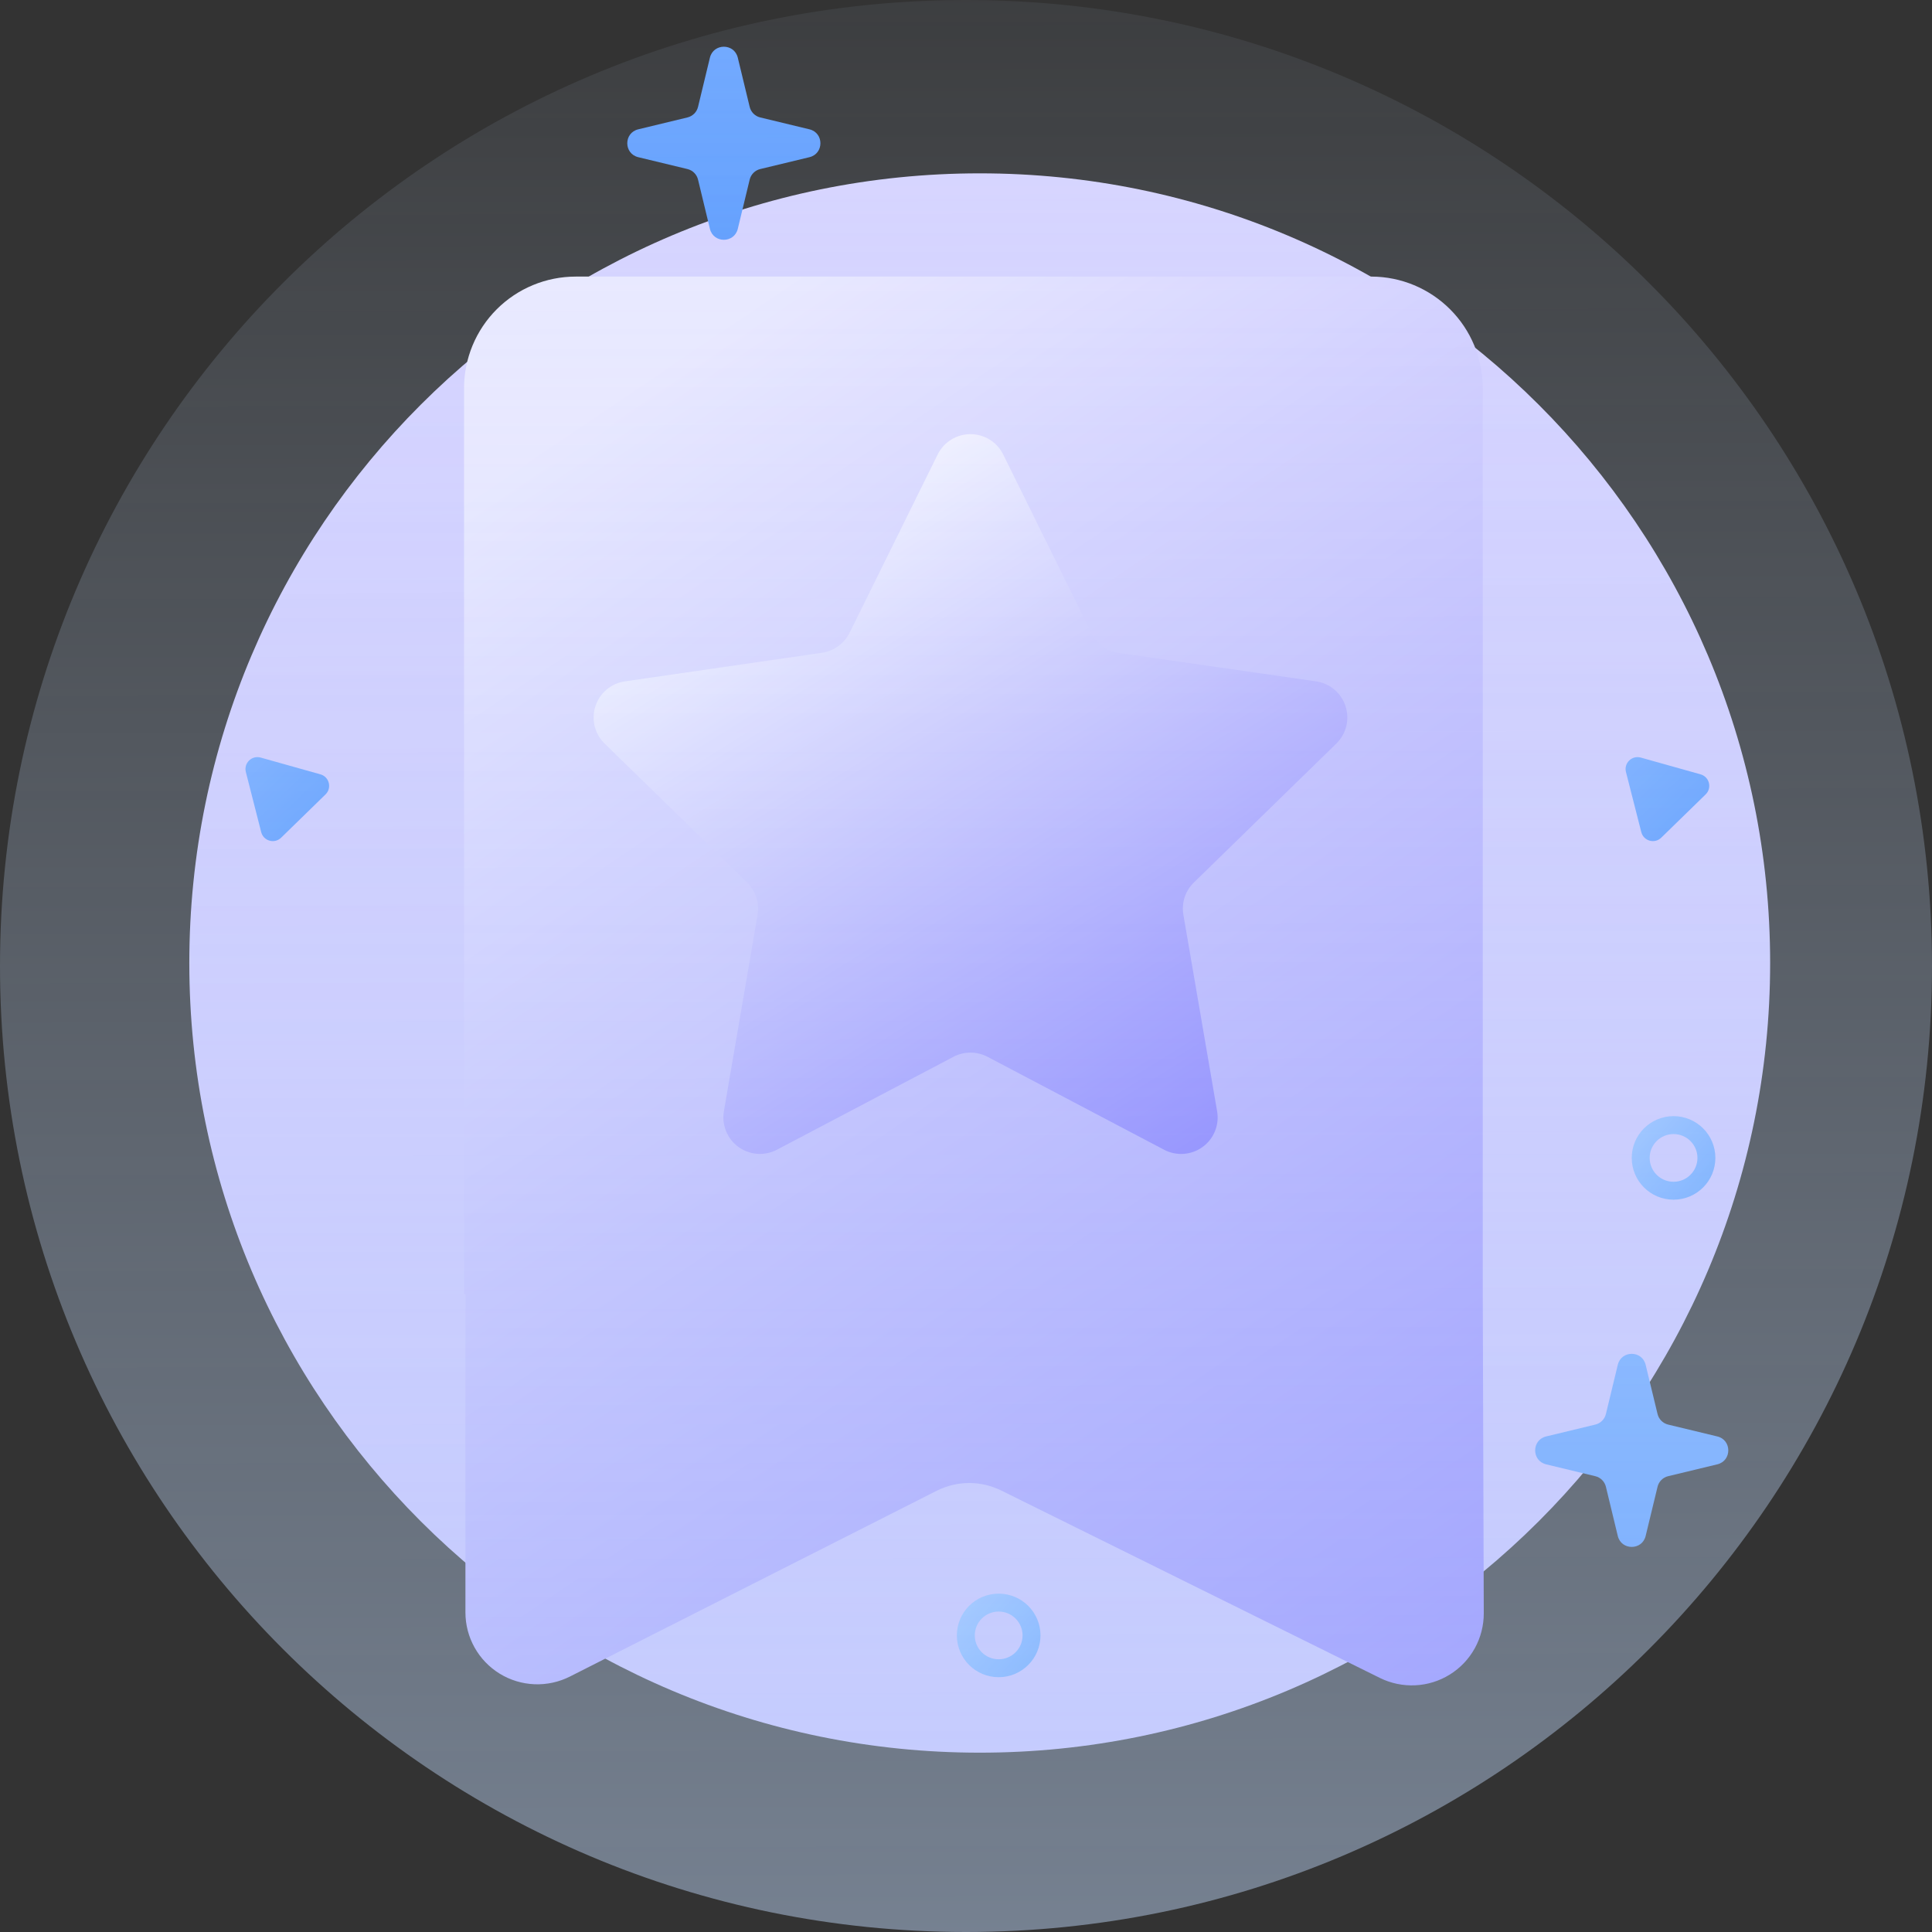 <svg width="94" height="94" viewBox="0 0 94 94" fill="none" xmlns="http://www.w3.org/2000/svg">
<rect x="0" y="0" width="94" height="94" fill="#333333" stroke="none"/>
<path d="M47.668 85.275C68.907 85.275 86.125 68.073 86.125 46.854C86.125 25.635 68.907 8.434 47.668 8.434C26.429 8.434 9.211 25.635 9.211 46.854C9.211 68.073 26.429 85.275 47.668 85.275Z" fill="url(#paint0_linear_149_350)"/>
<path d="M66.735 13.457H28.011C26.57 13.457 25.188 14.029 24.169 15.047C23.151 16.065 22.578 17.445 22.578 18.885V62.97H22.645V78.451C22.645 79.048 22.798 79.636 23.09 80.158C23.382 80.68 23.803 81.118 24.312 81.431C24.822 81.744 25.404 81.921 26.002 81.946C26.599 81.97 27.193 81.841 27.727 81.572L45.589 72.525C46.076 72.282 46.613 72.155 47.157 72.155C47.701 72.155 48.238 72.282 48.725 72.525L67.136 81.638C67.67 81.902 68.263 82.026 68.859 81.997C69.454 81.969 70.032 81.789 70.539 81.474C71.045 81.16 71.463 80.722 71.752 80.201C72.041 79.68 72.192 79.094 72.192 78.499L72.143 62.97V18.87C72.139 17.437 71.569 16.064 70.555 15.05C69.542 14.036 68.169 13.463 66.735 13.457V13.457Z" fill="url(#paint1_linear_149_350)"/>
<path d="M48.803 22.099L53.1 30.798C53.228 31.056 53.416 31.279 53.649 31.448C53.882 31.617 54.153 31.727 54.438 31.769L64.045 33.153C64.37 33.203 64.675 33.342 64.926 33.554C65.177 33.767 65.364 34.045 65.466 34.358C65.568 34.671 65.581 35.005 65.504 35.325C65.426 35.645 65.262 35.937 65.028 36.168L58.087 42.938C57.88 43.139 57.726 43.386 57.637 43.66C57.548 43.934 57.527 44.225 57.577 44.509L59.218 54.068C59.275 54.394 59.238 54.73 59.113 55.038C58.988 55.345 58.78 55.611 58.511 55.806C58.243 56.001 57.925 56.117 57.594 56.14C57.263 56.164 56.931 56.095 56.638 55.94L48.045 51.417C47.79 51.283 47.506 51.214 47.218 51.214C46.93 51.214 46.646 51.283 46.391 51.417L37.798 55.94C37.505 56.094 37.174 56.163 36.843 56.138C36.513 56.114 36.195 55.998 35.927 55.803C35.659 55.609 35.451 55.343 35.326 55.036C35.201 54.73 35.165 54.394 35.221 54.068L36.859 44.509C36.909 44.225 36.888 43.934 36.799 43.66C36.71 43.386 36.556 43.139 36.349 42.938L29.407 36.168C29.174 35.937 29.01 35.645 28.932 35.325C28.855 35.005 28.868 34.671 28.97 34.358C29.072 34.045 29.259 33.767 29.51 33.554C29.761 33.342 30.066 33.203 30.391 33.153L39.998 31.76C40.283 31.718 40.554 31.608 40.787 31.439C41.02 31.27 41.208 31.047 41.336 30.789L45.633 22.09C45.783 21.798 46.01 21.553 46.291 21.383C46.571 21.212 46.893 21.122 47.221 21.123C47.549 21.124 47.87 21.216 48.149 21.388C48.429 21.56 48.655 21.806 48.803 22.099Z" fill="url(#paint2_linear_149_350)"/>
<path d="M79.11 37.562C79 37.129 79.4 36.738 79.831 36.859L82.739 37.675C83.17 37.796 83.308 38.338 82.987 38.651L80.826 40.758C80.506 41.07 79.967 40.919 79.856 40.486L79.11 37.562Z" fill="url(#paint3_linear_149_350)"/>
<path d="M11.962 37.562C11.851 37.129 12.252 36.738 12.683 36.859L15.59 37.675C16.021 37.796 16.159 38.338 15.839 38.651L13.678 40.758C13.357 41.07 12.819 40.919 12.708 40.486L11.962 37.562Z" fill="url(#paint4_linear_149_350)"/>
<path d="M34.54 2.807C34.712 2.095 35.725 2.095 35.897 2.807L36.475 5.2C36.536 5.454 36.735 5.653 36.989 5.714L39.383 6.292C40.095 6.463 40.095 7.476 39.383 7.648L36.989 8.225C36.735 8.286 36.536 8.485 36.475 8.739L35.897 11.133C35.725 11.845 34.712 11.845 34.54 11.133L33.962 8.739C33.901 8.485 33.702 8.286 33.447 8.225L31.054 7.648C30.342 7.476 30.342 6.463 31.054 6.292L33.447 5.714C33.702 5.653 33.901 5.454 33.962 5.2L34.54 2.807Z" fill="url(#paint5_linear_149_350)"/>
<path d="M50.188 79.57C50.188 80.451 49.473 81.167 48.589 81.167C47.706 81.167 46.991 80.451 46.991 79.57C46.991 78.688 47.706 77.973 48.589 77.973C49.473 77.973 50.188 78.688 50.188 79.57Z" stroke="url(#paint6_linear_149_350)" stroke-width="0.872"/>
<path d="M78.712 66.404C78.884 65.692 79.897 65.692 80.068 66.404L80.647 68.798C80.708 69.052 80.907 69.251 81.161 69.312L83.555 69.889C84.267 70.061 84.267 71.074 83.555 71.246L81.161 71.823C80.907 71.884 80.708 72.083 80.647 72.337L80.068 74.731C79.897 75.442 78.884 75.442 78.712 74.731L78.134 72.337C78.072 72.083 77.874 71.884 77.619 71.823L75.226 71.246C74.514 71.074 74.514 70.061 75.226 69.889L77.619 69.312C77.874 69.251 78.072 69.052 78.134 68.798L78.712 66.404Z" fill="url(#paint7_linear_149_350)"/>
<path d="M83.024 56.337C83.024 57.219 82.309 57.934 81.425 57.934C80.542 57.934 79.827 57.219 79.827 56.337C79.827 55.456 80.542 54.741 81.425 54.741C82.309 54.741 83.024 55.456 83.024 56.337Z" stroke="url(#paint8_linear_149_350)" stroke-width="0.872"/>
<path d="M47 94C72.957 94 94 72.957 94 47C94 21.043 72.957 0 47 0C21.043 0 0 21.043 0 47C0 72.957 21.043 94 47 94Z" fill="url(#paint9_linear_149_350)"/>
<defs>
<linearGradient id="paint0_linear_149_350" x1="48" y1="-60.499" x2="50.496" y2="296.001" gradientUnits="userSpaceOnUse">
<stop stop-color="#E9E6FF"/>
<stop offset="1" stop-color="#9388FD"/>
</linearGradient>
<linearGradient id="paint1_linear_149_350" x1="75" y1="90" x2="28.066" y2="20.456" gradientUnits="userSpaceOnUse">
<stop stop-color="#8478FD"/>
<stop offset="1" stop-color="#EDEAFF"/>
</linearGradient>
<linearGradient id="paint2_linear_149_350" x1="32.5" y1="28.5" x2="62.954" y2="77.529" gradientUnits="userSpaceOnUse">
<stop stop-color="#F9F7FF"/>
<stop offset="0.704" stop-color="#796DFD"/>
</linearGradient>
<linearGradient id="paint3_linear_149_350" x1="78.862" y1="36.587" x2="82.918" y2="40.747" gradientUnits="userSpaceOnUse">
<stop stop-color="#70A8FF"/>
<stop offset="1" stop-color="#5597FD"/>
</linearGradient>
<linearGradient id="paint4_linear_149_350" x1="11.713" y1="36.587" x2="15.77" y2="40.747" gradientUnits="userSpaceOnUse">
<stop stop-color="#70A8FF"/>
<stop offset="1" stop-color="#5597FD"/>
</linearGradient>
<linearGradient id="paint5_linear_149_350" x1="35.218" y1="0" x2="35.218" y2="13.939" gradientUnits="userSpaceOnUse">
<stop stop-color="#70A8FF"/>
<stop offset="1" stop-color="#5597FD"/>
</linearGradient>
<linearGradient id="paint6_linear_149_350" x1="46.088" y1="78.299" x2="52.442" y2="83.811" gradientUnits="userSpaceOnUse">
<stop stop-color="#94BFFF"/>
<stop offset="1" stop-color="#4C94FE"/>
</linearGradient>
<linearGradient id="paint7_linear_149_350" x1="79.39" y1="63.598" x2="79.39" y2="77.537" gradientUnits="userSpaceOnUse">
<stop stop-color="#70A8FF"/>
<stop offset="1" stop-color="#5597FD"/>
</linearGradient>
<linearGradient id="paint8_linear_149_350" x1="78.924" y1="55.067" x2="85.278" y2="60.578" gradientUnits="userSpaceOnUse">
<stop stop-color="#94BFFF"/>
<stop offset="1" stop-color="#4C94FE"/>
</linearGradient>
<linearGradient id="paint9_linear_149_350" x1="46.638" y1="-15.304" x2="47" y2="223" gradientUnits="userSpaceOnUse">
<stop stop-color="#CAE0FF" stop-opacity="0"/>
<stop offset="1" stop-color="#BCD8FF"/>
</linearGradient>
</defs>
</svg>
